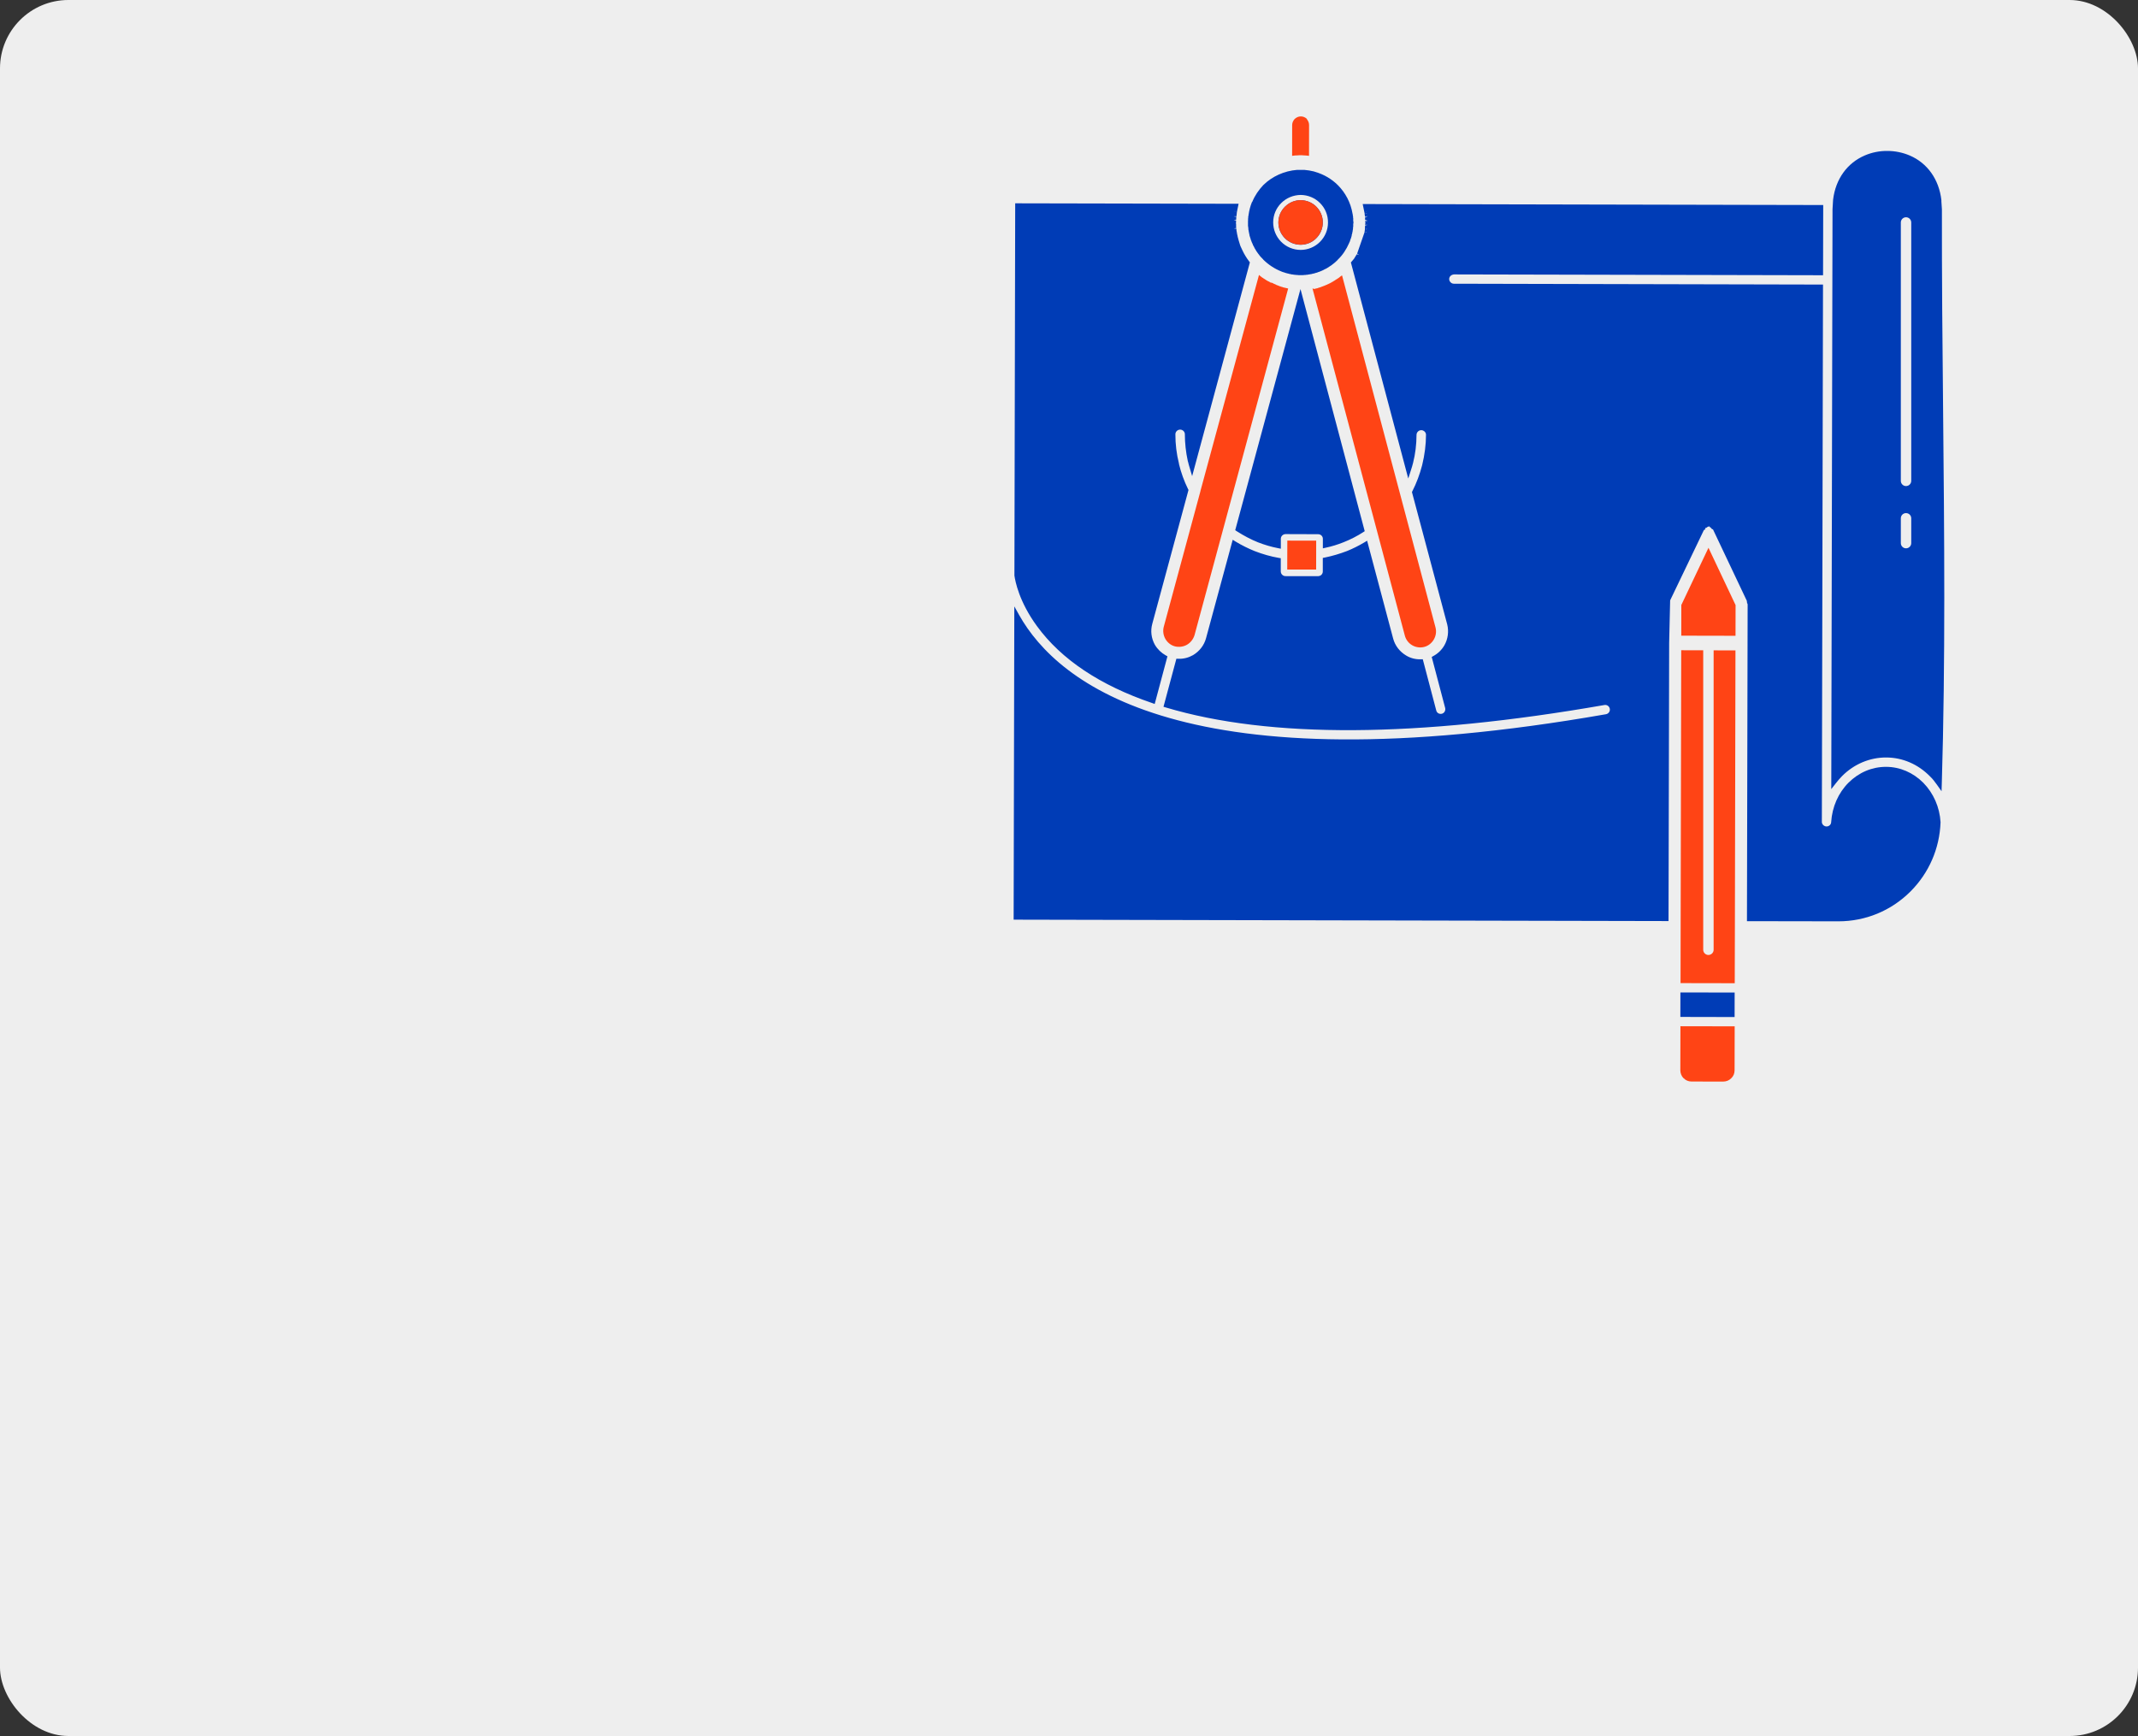 <?xml version="1.0" encoding="utf-8"?>
<svg width="250" height="203" viewBox="0 0 250 203" fill="none" xmlns="http://www.w3.org/2000/svg">
  <rect x="0" y="0" width="250" height="203" fill="#333333" stroke="none"/>
  <rect width="250" height="203" rx="8" fill="#EEEEEE"/>
  <path fill-rule="evenodd" clip-rule="evenodd" d="M 153.923 24.176 C 154.41 24.669 154.683 25.325 154.677 26.019 C 154.677 26.718 154.403 27.369 153.911 27.862 C 153.436 28.348 152.761 28.622 152.08 28.622 C 151.387 28.616 150.718 28.342 150.243 27.856 L 150.201 27.813 C 149.739 27.326 149.483 26.688 149.483 26.013 C 149.489 25.313 149.757 24.663 150.25 24.176 C 150.748 23.683 151.399 23.41 152.08 23.41 C 152.086 23.41 152.086 23.41 152.086 23.41 C 152.78 23.416 153.443 23.683 153.923 24.176 Z" fill="#003CB6"/>
  <path fill-rule="evenodd" clip-rule="evenodd" d="M 158.235 25.873 L 158.235 25.496 L 158.217 25.484 L 158.217 25.289 L 158.193 25.271 L 158.193 25.137 L 158.174 25.119 L 158.174 25.064 L 158.15 24.967 L 158.15 24.954 C 157.931 23.689 157.335 22.558 156.453 21.664 C 155.723 20.934 154.805 20.387 153.771 20.095 L 153.753 20.083 L 153.71 20.083 L 153.71 20.071 L 153.686 20.071 L 153.686 20.059 C 153.297 19.961 152.889 19.894 152.506 19.864 L 151.685 19.864 C 150.158 19.98 148.76 20.63 147.726 21.634 C 147.19 22.205 146.734 22.856 146.436 23.592 L 146.412 23.598 L 146.412 23.635 L 146.388 23.641 C 146.199 24.115 146.065 24.62 145.998 25.125 L 145.998 25.137 L 145.98 25.198 L 145.98 25.295 L 145.956 25.319 L 145.956 25.526 L 145.938 25.532 L 145.938 25.806 L 145.931 25.824 L 145.931 26.469 L 145.956 26.493 L 145.956 26.633 L 145.974 26.706 L 145.974 26.858 L 145.998 26.913 L 145.998 26.98 L 146.017 26.998 L 146.017 27.12 L 146.041 27.15 L 146.041 27.18 L 146.059 27.223 L 146.059 27.308 L 146.083 27.375 L 146.083 27.387 L 146.102 27.442 L 146.102 27.527 L 146.126 27.582 L 146.126 27.6 L 146.144 27.643 L 146.144 27.667 L 146.169 27.71 L 146.169 27.74 L 146.187 27.776 L 146.187 27.819 L 146.211 27.837 L 146.211 27.892 L 146.229 27.904 L 146.254 27.959 L 146.254 28.032 L 146.272 28.087 L 146.296 28.099 L 146.315 28.16 L 146.339 28.227 L 146.339 28.239 L 146.357 28.281 L 146.357 28.3 L 146.381 28.342 L 146.406 28.379 L 146.406 28.397 L 146.424 28.439 L 146.442 28.464 L 146.467 28.518 L 146.467 28.531 L 146.491 28.573 L 146.491 28.591 L 146.509 28.646 L 146.509 28.658 L 146.552 28.713 L 146.576 28.774 L 146.619 28.829 L 146.619 28.853 L 146.637 28.883 L 146.661 28.908 L 146.661 28.95 L 146.68 28.969 L 146.704 28.999 L 146.722 29.048 L 146.722 29.066 L 146.746 29.096 L 146.771 29.121 L 146.789 29.163 L 146.807 29.175 L 146.832 29.23 L 146.832 29.236 L 146.874 29.291 L 146.892 29.346 L 146.892 29.358 L 146.941 29.4 L 146.941 29.413 L 146.984 29.455 L 146.984 29.473 L 147.026 29.51 L 147.026 29.528 L 147.044 29.565 L 147.069 29.595 L 147.087 29.613 L 147.111 29.65 L 147.13 29.668 L 147.154 29.711 L 147.172 29.723 L 147.196 29.765 L 147.221 29.777 L 147.239 29.82 L 147.263 29.832 L 147.282 29.887 L 147.324 29.929 L 147.349 29.942 L 147.367 29.984 L 147.391 30.002 L 147.391 30.015 L 147.409 30.039 L 147.434 30.039 L 147.434 30.057 L 147.452 30.069 L 147.476 30.088 L 147.476 30.1 L 147.494 30.112 L 147.494 30.124 L 147.519 30.136 L 147.519 30.148 L 147.537 30.148 L 147.561 30.179 L 147.561 30.191 L 147.586 30.209 L 147.604 30.234 L 147.628 30.246 L 147.628 30.264 L 147.671 30.288 L 147.671 30.307 L 147.689 30.307 L 147.713 30.355 C 148.309 30.945 149.021 31.42 149.812 31.736 L 149.86 31.754 L 149.879 31.766 L 150.091 31.839 L 150.116 31.839 L 150.183 31.864 L 150.183 31.876 L 150.244 31.882 L 150.371 31.93 L 150.396 31.93 L 150.438 31.949 L 150.462 31.949 L 150.523 31.973 L 150.548 31.973 L 150.59 31.979 L 150.608 31.979 L 150.651 32.003 L 150.675 32.003 L 150.718 32.016 L 150.76 32.034 L 150.785 32.034 L 150.913 32.052 L 150.931 32.064 L 150.998 32.076 L 151.058 32.089 L 151.058 32.095 L 151.15 32.095 L 151.211 32.107 L 151.277 32.119 L 151.296 32.119 L 151.363 32.131 L 151.429 32.131 L 151.448 32.143 L 151.49 32.143 L 151.515 32.149 L 151.6 32.149 L 151.642 32.155 L 151.685 32.162 L 151.794 32.162 L 151.837 32.174 L 152.348 32.174 L 152.372 32.168 L 152.457 32.168 L 152.482 32.155 L 152.652 32.155 L 152.676 32.143 L 152.695 32.143 L 152.737 32.131 L 152.822 32.131 L 152.847 32.125 L 152.889 32.125 L 152.913 32.113 L 152.974 32.113 L 152.999 32.101 L 153.084 32.089 L 153.388 32.04 L 153.449 32.016 L 153.473 32.016 L 153.534 31.997 L 153.619 31.985 L 153.668 31.973 L 153.686 31.961 L 153.704 31.961 L 153.728 31.955 L 153.753 31.943 L 153.899 31.9 L 153.923 31.9 L 153.984 31.876 L 154.051 31.857 L 154.075 31.845 L 154.118 31.833 L 154.118 31.821 L 154.136 31.821 L 154.178 31.803 L 154.245 31.791 L 154.27 31.778 L 154.331 31.748 L 154.397 31.73 L 154.483 31.693 L 154.525 31.675 L 154.549 31.663 L 154.677 31.608 L 154.677 31.596 L 154.695 31.59 L 154.738 31.578 L 154.762 31.566 L 154.933 31.468 L 154.957 31.468 L 154.975 31.45 L 155.024 31.438 L 155.085 31.395 L 155.152 31.365 C 155.255 31.298 155.34 31.237 155.45 31.17 L 155.474 31.158 L 155.517 31.128 L 155.644 31.042 L 155.687 31.018 L 155.711 31 L 155.729 30.976 L 155.772 30.957 L 155.796 30.933 L 155.815 30.915 L 155.839 30.89 L 155.881 30.866 L 155.906 30.848 L 155.924 30.824 L 155.948 30.817 L 155.967 30.805 L 155.991 30.775 L 156.009 30.763 L 156.033 30.738 L 156.052 30.726 L 156.076 30.72 L 156.094 30.684 L 156.119 30.678 L 156.119 30.665 L 156.143 30.641 L 156.161 30.635 L 156.186 30.623 L 156.204 30.598 L 156.228 30.58 L 156.228 30.568 L 156.246 30.544 L 156.271 30.526 L 156.313 30.501 L 156.338 30.483 L 156.338 30.471 L 156.356 30.446 L 156.398 30.404 L 156.423 30.373 C 157 29.826 157.432 29.163 157.755 28.421 L 157.755 28.409 L 157.779 28.354 L 157.822 28.281 L 157.864 28.154 L 157.888 28.087 L 157.888 28.075 L 157.907 28.002 L 157.931 27.959 L 157.949 27.935 L 157.949 27.886 L 157.974 27.862 L 157.974 27.819 L 157.998 27.789 L 157.998 27.746 L 158.016 27.71 L 158.016 27.679 L 158.04 27.649 L 158.04 27.6 L 158.059 27.558 L 158.059 27.46 L 158.083 27.418 L 158.083 27.393 L 158.101 27.339 L 158.101 27.326 L 158.126 27.266 L 158.126 27.187 L 158.15 27.114 L 158.168 27.041 L 158.168 26.955 L 158.193 26.901 L 158.193 26.809 L 158.211 26.761 L 158.211 26.572 L 158.235 26.536 L 158.235 26.171 L 158.259 26.11 L 158.259 25.891 L 158.235 25.873 Z M 154.343 28.287 C 153.753 28.883 152.932 29.224 152.08 29.224 C 152.08 29.224 152.08 29.224 152.074 29.224 C 151.223 29.218 150.402 28.877 149.812 28.275 L 149.769 28.233 C 149.191 27.624 148.875 26.834 148.875 26.001 C 148.881 25.137 149.216 24.334 149.824 23.738 C 150.432 23.13 151.247 22.808 152.092 22.795 C 152.944 22.802 153.765 23.142 154.355 23.744 C 154.957 24.346 155.291 25.155 155.285 26.019 C 155.285 26.876 154.951 27.679 154.343 28.287 Z" fill="#003CB6"/>
  <path fill-rule="evenodd" clip-rule="evenodd" d="M 152.064 34.973 L 144.784 61.861 C 145.563 62.36 146.353 62.792 147.211 63.139 C 147.941 63.418 148.695 63.643 149.467 63.795 L 149.467 63.005 C 149.467 62.53 149.857 62.153 150.331 62.153 L 154.132 62.165 C 154.607 62.165 154.996 62.542 154.99 63.011 L 154.99 63.747 C 155.677 63.595 156.346 63.382 156.991 63.126 C 157.787 62.816 158.542 62.433 159.229 61.983 L 152.064 34.973 Z M 145.028 29.451 L 145.009 29.427 C 144.924 29.238 144.833 29.043 144.748 28.849 L 144.73 28.776 L 144.73 28.758 L 144.705 28.703 L 144.687 28.66 L 144.663 28.575 L 144.644 28.551 L 144.62 28.49 L 144.62 28.466 L 144.602 28.393 L 144.535 28.21 L 144.535 28.162 L 144.517 28.119 L 144.517 28.089 L 144.492 28.028 L 144.492 28.016 L 144.474 27.936 L 144.474 27.93 L 144.45 27.839 L 144.432 27.778 L 144.432 27.748 L 144.407 27.651 L 144.407 27.626 L 144.389 27.553 L 144.389 27.541 L 144.365 27.468 L 144.365 27.456 L 144.346 27.377 L 144.346 27.304 L 144.322 27.274 L 144.322 27.176 L 144.304 27.146 L 144.304 27.067 L 144.279 26.982 L 144.279 26.884 L 144.261 26.824 L 144.261 26.659 L 144.237 26.598 L 144.237 26.252 L 144.219 26.185 L 144.219 25.802 L 144.237 25.79 L 144.237 25.723 L 144.243 25.704 L 144.243 25.4 L 144.261 25.394 L 144.261 25.187 L 144.286 25.157 L 144.286 24.993 L 144.304 24.962 L 144.304 24.847 L 144.328 24.835 L 144.328 24.737 L 144.352 24.707 L 144.352 24.585 L 144.371 24.567 L 144.371 24.488 L 144.395 24.47 L 144.395 24.445 L 144.456 24.135 L 119.015 24.081 L 118.918 67.262 C 119.027 68.047 120.402 77.023 134.816 81.932 L 136.16 76.908 C 135.576 76.58 135.108 76.111 134.786 75.558 C 134.336 74.761 134.19 73.806 134.451 72.863 L 138.654 57.33 C 138.179 56.375 137.814 55.366 137.559 54.314 L 137.559 54.277 C 137.285 53.152 137.133 51.978 137.139 50.786 C 137.139 50.324 137.529 49.935 137.997 49.941 C 138.471 49.941 138.86 50.33 138.854 50.786 C 138.854 51.863 138.982 52.897 139.195 53.876 L 139.213 53.906 C 139.262 54.131 139.323 54.356 139.39 54.575 L 145.824 30.752 C 145.52 30.351 145.24 29.907 145.028 29.451 Z M 226.769 24.482 L 226.75 24.02 L 226.708 23.57 L 226.708 23.43 C 226.416 20.882 224.974 19.227 223.192 18.461 C 222.402 18.126 221.538 17.95 220.699 17.95 C 219.841 17.944 218.959 18.114 218.187 18.449 C 216.399 19.209 214.957 20.857 214.653 23.381 L 214.653 23.436 L 214.586 24.458 L 214.568 32.711 L 214.568 32.753 L 214.44 91.389 C 214.677 91.091 214.915 90.799 215.17 90.544 C 216.575 89.126 218.466 88.263 220.553 88.269 C 222.615 88.269 224.506 89.145 225.899 90.568 C 226.221 90.878 226.495 91.237 226.756 91.602 C 227.425 69.707 226.726 46.377 226.769 24.482 Z M 223.484 26.015 L 223.484 56.229 C 223.484 56.564 223.211 56.838 222.876 56.838 C 222.536 56.838 222.268 56.564 222.268 56.229 L 222.268 26.015 C 222.268 25.68 222.536 25.406 222.876 25.406 C 223.211 25.406 223.484 25.68 223.484 26.015 Z M 222.268 60.608 C 222.268 60.268 222.536 60 222.876 60 C 223.211 60 223.484 60.268 223.484 60.608 L 223.484 63.51 C 223.484 63.844 223.211 64.118 222.876 64.118 C 222.536 64.118 222.268 63.844 222.268 63.51 L 222.268 60.608 Z M 224.689 91.766 C 223.594 90.665 222.134 89.984 220.547 89.984 C 218.935 89.978 217.469 90.653 216.368 91.748 C 215.249 92.861 214.538 94.43 214.428 96.157 C 214.404 96.589 214.063 96.942 213.607 96.954 C 213.157 96.972 212.749 96.607 212.731 96.145 L 212.731 95.683 L 212.865 33.587 L 170.012 33.489 C 169.544 33.489 169.154 33.106 169.154 32.644 C 169.154 32.17 169.544 31.792 170.018 31.792 L 212.871 31.884 L 212.889 24.464 L 212.889 24.287 L 159.721 24.172 L 159.782 24.488 L 159.807 24.506 L 159.807 24.573 L 159.825 24.604 L 159.825 24.689 L 159.843 24.725 L 159.843 24.823 L 159.867 24.877 L 159.867 24.981 L 159.886 25.005 L 159.886 25.133 L 159.91 25.157 L 159.91 25.443 L 159.934 25.479 L 159.934 25.577 L 159.928 25.595 L 159.928 25.869 L 159.953 25.887 L 159.953 26.136 L 159.928 26.209 L 159.928 26.629 L 159.904 26.641 L 159.904 26.866 L 159.886 26.933 L 159.886 27.03 L 159.861 27.109 L 159.861 27.225 L 159.837 27.267 L 159.837 27.353 L 159.819 27.42 L 159.819 27.432 L 159.794 27.517 L 159.776 27.59 L 159.776 27.669 L 159.752 27.711 L 159.752 27.754 L 159.734 27.809 L 159.734 27.827 L 159.709 27.906 L 159.685 27.979 L 159.685 27.997 L 159.667 28.064 L 159.667 28.089 L 159.648 28.137 L 159.642 28.18 L 159.624 28.216 L 159.624 28.277 L 159.6 28.289 L 159.582 28.374 L 159.557 28.453 L 159.557 28.46 L 159.539 28.526 L 159.496 28.666 L 159.472 28.733 L 159.448 28.739 L 159.405 28.891 L 159.387 28.916 L 159.363 28.964 L 159.363 29.001 L 159.344 29.043 L 159.32 29.098 L 159.296 29.116 L 159.277 29.183 L 159.277 29.195 L 159.253 29.256 L 159.235 29.268 L 159.211 29.335 L 159.211 29.354 L 159.168 29.408 L 159.168 29.439 L 159.15 29.475 L 159.101 29.536 L 159.083 29.615 L 159.083 29.621 L 159.04 29.688 L 159.04 29.7 L 158.998 29.749 L 158.973 29.773 L 158.949 29.828 L 158.931 29.858 L 158.913 29.889 L 158.888 29.944 L 158.888 29.956 L 158.718 30.223 L 158.694 30.266 L 158.669 30.302 L 158.584 30.43 L 158.542 30.491 L 158.542 30.503 L 158.499 30.558 L 158.481 30.576 L 158.456 30.613 L 158.432 30.655 L 158.414 30.673 L 158.371 30.728 L 158.371 30.752 L 158.304 30.807 L 164.702 54.879 C 164.788 54.606 164.873 54.338 164.94 54.058 C 165.201 53.043 165.329 51.966 165.335 50.847 C 165.335 50.385 165.724 50.002 166.193 50.002 C 166.667 50.002 167.056 50.391 167.05 50.853 C 167.05 52.1 166.874 53.31 166.594 54.472 C 166.308 55.56 165.925 56.6 165.426 57.574 L 169.519 72.943 C 169.757 73.885 169.604 74.84 169.148 75.637 C 168.826 76.184 168.352 76.652 167.768 76.975 L 169.282 82.728 C 169.392 83.178 169.13 83.641 168.68 83.756 C 168.23 83.878 167.756 83.604 167.646 83.154 L 166.138 77.401 C 165.469 77.425 164.824 77.249 164.289 76.926 C 163.492 76.464 162.872 75.71 162.616 74.761 L 159.673 63.698 C 159.028 64.087 158.341 64.428 157.629 64.714 C 156.772 65.048 155.89 65.316 154.984 65.492 L 154.984 66.836 C 154.984 67.299 154.594 67.688 154.12 67.682 L 150.319 67.676 C 149.844 67.676 149.461 67.286 149.461 66.824 L 149.461 65.535 C 148.476 65.364 147.509 65.079 146.584 64.726 C 145.812 64.41 145.04 64.02 144.328 63.589 L 141.318 74.718 C 141.062 75.661 140.436 76.415 139.657 76.871 C 139.098 77.194 138.453 77.364 137.79 77.34 L 136.422 82.442 C 146.542 85.465 162.464 86.529 187.552 82.144 C 188.027 82.059 188.452 82.369 188.537 82.832 C 188.623 83.294 188.3 83.738 187.85 83.823 C 137.693 92.587 123.127 79.578 118.912 72.073 L 118.833 107.238 L 194.802 107.403 L 194.875 75.199 L 194.875 75.175 L 194.881 70.558 L 194.881 70.492 L 194.905 70.473 L 194.905 70.364 L 194.929 70.352 L 194.929 70.297 L 194.948 70.291 L 194.948 70.224 L 194.972 70.212 L 194.972 70.181 L 194.99 70.169 L 194.99 70.139 L 199.029 61.721 L 199.029 61.679 L 199.053 61.679 L 199.053 61.661 L 199.071 61.655 L 199.071 61.63 L 199.096 61.606 L 199.096 61.588 L 199.114 61.588 L 199.114 61.557 L 199.138 61.545 L 199.138 61.521 L 199.156 61.515 L 199.181 61.502 L 199.181 61.49 L 199.199 61.478 L 199.199 61.46 L 199.223 61.448 L 199.242 61.436 L 199.242 61.417 L 199.266 61.417 L 199.266 61.411 L 199.284 61.399 L 199.284 61.387 L 199.308 61.387 L 199.308 61.369 L 199.333 61.369 L 199.333 61.357 L 199.351 61.357 L 199.351 61.344 L 199.375 61.332 L 199.394 61.332 L 199.418 61.32 L 199.418 61.314 L 199.436 61.314 L 199.436 61.302 L 199.461 61.302 L 199.461 61.29 L 199.479 61.29 L 199.479 61.277 L 199.503 61.277 L 199.503 61.271 L 199.546 61.271 L 199.546 61.259 L 199.564 61.259 L 199.588 61.247 L 199.631 61.247 L 199.631 61.235 L 199.74 61.235 L 199.74 61.229 L 199.825 61.229 L 199.825 61.235 L 199.953 61.235 L 199.953 61.247 L 199.996 61.247 L 200.02 61.259 L 200.038 61.259 L 200.038 61.271 L 200.081 61.284 L 200.105 61.29 L 200.123 61.29 L 200.123 61.302 L 200.148 61.314 L 200.166 61.314 L 200.19 61.326 L 200.19 61.338 L 200.209 61.338 L 200.209 61.344 L 200.251 61.369 L 200.275 61.369 L 200.275 61.387 L 200.294 61.387 L 200.294 61.399 L 200.318 61.411 L 200.318 61.423 L 200.342 61.436 L 200.361 61.442 L 200.361 61.466 L 200.385 61.466 L 200.385 61.484 L 200.403 61.484 L 200.403 61.509 L 200.428 61.509 L 200.428 61.533 L 200.446 61.533 L 200.446 61.539 L 200.47 61.563 L 200.47 61.582 L 200.488 61.582 L 200.488 61.606 L 200.513 61.63 L 200.513 61.636 L 200.531 61.648 L 200.531 61.679 L 200.555 61.703 L 200.555 61.721 L 204.557 70.175 L 204.557 70.206 L 204.575 70.23 L 204.575 70.26 L 204.6 70.26 L 204.6 70.315 L 204.618 70.327 L 204.618 70.382 L 204.642 70.388 L 204.642 70.498 L 204.636 70.51 L 204.661 70.522 L 204.661 70.583 L 204.648 75.205 L 204.648 75.223 L 204.581 107.421 L 214.939 107.439 C 218.144 107.445 221.07 106.144 223.18 104.039 C 225.206 102.014 226.501 99.247 226.61 96.194 L 226.61 96.175 C 226.507 94.436 225.783 92.879 224.689 91.766 Z" fill="#003CB6"/>
  <path d="M 224.899 91.539 C 223.701 90.335 222.156 89.672 220.545 89.672 C 218.903 89.666 217.357 90.323 216.153 91.521 C 214.961 92.713 214.237 94.349 214.122 96.137 C 214.11 96.417 213.885 96.636 213.593 96.642 C 213.459 96.648 213.319 96.593 213.21 96.496 C 213.1 96.392 213.039 96.265 213.033 96.137 L 213.167 33.275 L 170.01 33.177 C 169.864 33.177 169.724 33.122 169.621 33.013 C 169.517 32.91 169.456 32.776 169.456 32.636 C 169.456 32.332 169.7 32.119 170.016 32.089 L 213.173 32.186 L 213.191 23.975 L 159.342 23.86 L 159.537 24.809 L 159.537 24.815 L 159.579 24.973 L 159.561 24.973 L 159.604 25.271 L 159.604 25.289 L 159.683 25.35 L 159.604 25.374 L 159.908 25.374 L 160.06 25.332 L 159.999 25.374 L 159.908 25.374 L 159.604 25.435 L 159.622 25.563 L 159.622 25.709 L 159.926 25.727 L 159.622 25.782 L 159.926 25.818 L 159.622 25.855 L 159.646 26.001 L 159.665 26.025 L 159.622 26.286 L 159.926 26.286 L 159.622 26.365 L 159.598 26.785 L 159.61 26.785 L 159.555 27.126 L 159.567 27.132 L 158.691 29.656 L 158.947 29.826 L 158.655 29.723 L 158.327 30.258 L 157.962 30.69 L 164.67 55.954 L 164.986 54.969 C 165.077 54.689 165.163 54.415 165.23 54.135 C 165.497 53.095 165.631 51.989 165.637 50.845 C 165.637 50.553 165.892 50.304 166.19 50.304 C 166.324 50.298 166.476 50.365 166.586 50.468 C 166.689 50.571 166.75 50.705 166.744 50.851 C 166.744 51.982 166.592 53.174 166.294 54.397 C 166.014 55.473 165.631 56.495 165.15 57.438 L 165.102 57.541 L 169.225 73.014 C 169.432 73.853 169.31 74.735 168.885 75.477 C 168.581 75.994 168.143 76.42 167.62 76.705 L 167.413 76.821 L 168.988 82.793 C 169.055 83.097 168.885 83.389 168.599 83.462 C 168.459 83.499 168.301 83.475 168.179 83.402 C 168.058 83.329 167.972 83.213 167.942 83.073 L 166.367 77.089 L 166.124 77.095 C 165.528 77.113 164.944 76.967 164.439 76.663 C 163.679 76.213 163.131 75.513 162.906 74.68 L 159.859 63.228 L 159.519 63.435 C 158.88 63.812 158.211 64.152 157.518 64.432 C 156.642 64.767 155.766 65.022 154.927 65.192 L 154.677 65.241 L 154.677 66.834 C 154.677 66.974 154.617 67.114 154.513 67.218 C 154.41 67.321 154.27 67.364 154.118 67.376 L 150.317 67.37 C 150.013 67.37 149.763 67.12 149.763 66.822 L 149.763 65.277 L 149.514 65.235 C 148.583 65.071 147.635 64.803 146.698 64.438 C 145.944 64.134 145.178 63.751 144.484 63.331 L 144.144 63.118 L 141.024 74.631 C 140.799 75.459 140.257 76.158 139.503 76.608 C 138.98 76.906 138.39 77.058 137.8 77.034 L 137.557 77.028 L 136.049 82.647 L 136.334 82.733 C 148.486 86.363 165.734 86.26 187.605 82.441 C 187.903 82.386 188.183 82.587 188.237 82.885 C 188.292 83.176 188.085 83.462 187.793 83.517 C 138.591 92.123 123.678 79.941 119.171 71.919 L 118.606 70.909 L 118.527 107.541 L 195.104 107.705 L 195.177 75.179 L 195.292 70.204 L 199.246 61.969 L 199.349 61.957 L 199.349 61.859 L 199.416 61.853 L 199.416 61.72 L 199.568 61.713 L 199.568 61.671 L 199.61 61.671 L 199.653 61.61 L 199.848 61.561 L 199.848 61.549 L 199.896 61.549 L 199.902 61.634 L 199.981 61.634 L 199.988 61.689 L 200.067 61.689 L 200.073 61.768 L 200.176 61.835 L 200.182 61.884 L 200.292 61.884 L 204.257 70.252 L 204.294 70.557 L 204.33 70.557 L 204.354 70.696 L 204.275 107.717 L 214.937 107.735 L 214.967 107.735 C 218.142 107.735 221.135 106.501 223.391 104.25 C 225.55 102.091 226.803 99.233 226.912 96.149 C 226.809 94.398 226.097 92.762 224.899 91.539 Z M 159.774 24.76 L 159.841 24.772 L 159.738 24.784 L 159.774 24.76 Z M 159.823 24.65 L 159.89 24.638 L 159.871 24.65 L 159.823 24.65 Z M 159.64 24.967 L 159.738 24.924 L 159.865 24.93 L 159.92 24.918 L 159.908 24.93 L 159.865 24.93 L 159.64 24.967 Z M 160.078 25.715 L 160.042 25.745 L 159.926 25.739 L 160.078 25.715 Z M 159.847 25.982 L 159.871 25.958 L 159.95 25.958 L 159.847 25.982 Z M 159.902 26.785 L 159.762 26.816 L 159.634 26.785 L 159.902 26.785 Z M 159.859 27.18 L 159.774 27.193 L 159.598 27.132 L 159.859 27.18 Z M 159.634 29.133 L 159.859 28.5 L 159.926 28.47 L 159.926 28.312 L 160.036 27.862 L 160.23 26.365 L 159.926 26.365 L 160.23 26.293 L 160.255 26.031 L 159.95 26.031 L 160.255 25.958 L 160.255 25.879 L 160.23 25.733 L 160.194 25.696 L 160.23 25.684 L 160.23 25.611 L 159.926 25.587 L 160.236 25.538 L 160.236 25.471 L 160.212 25.344 L 160.182 25.295 L 160.212 25.289 L 160.175 25.289 L 160.157 25.265 L 160.121 25.289 L 159.908 25.289 L 159.701 25.344 L 159.762 25.289 L 159.908 25.289 L 160.212 25.222 L 160.212 25.149 L 160.194 25.003 L 160.188 24.997 L 160.194 24.997 L 160.169 24.851 L 160.145 24.754 L 160.145 24.717 L 160.109 24.474 L 212.583 24.583 L 212.565 31.572 L 170.016 31.48 C 169.383 31.474 168.848 31.997 168.848 32.63 C 168.848 32.94 168.97 33.226 169.189 33.445 C 169.414 33.664 169.7 33.785 170.01 33.785 L 212.559 33.877 L 212.425 95.675 L 212.425 96.149 C 212.437 96.453 212.571 96.733 212.802 96.946 C 213.027 97.153 213.325 97.262 213.617 97.25 C 214.219 97.232 214.7 96.77 214.73 96.167 C 214.833 94.537 215.49 93.041 216.585 91.953 C 217.674 90.87 219.067 90.274 220.539 90.28 C 221.992 90.28 223.385 90.882 224.468 91.965 C 225.556 93.084 226.213 94.58 226.304 96.174 C 226.201 99.056 225.009 101.769 222.959 103.818 C 220.818 105.953 217.978 107.127 214.961 107.127 L 214.937 107.127 L 204.883 107.109 L 204.963 70.575 L 204.658 70.563 L 204.963 70.514 L 204.877 69.948 L 204.786 69.948 L 200.845 61.634 L 200.772 61.276 L 200.73 61.276 L 200.73 61.227 L 200.584 61.16 L 200.578 61.081 L 200.498 61.063 L 200.492 61.032 L 200.407 61.032 L 200.407 60.99 L 200.322 60.99 L 200.322 60.953 L 199.738 60.923 L 199.197 60.971 L 199.112 61.057 L 199.027 61.057 L 198.978 61.124 L 198.941 61.124 L 198.941 61.251 L 198.789 61.294 L 198.789 61.403 L 198.723 61.415 L 198.723 61.659 L 194.727 69.985 L 194.642 70.034 L 194.599 70.392 L 194.575 70.429 L 194.496 107.103 L 119.135 106.932 L 119.208 73.16 C 123.118 79.26 132.971 87.069 157.797 87.069 C 166.063 87.069 175.988 86.199 187.903 84.119 C 188.529 83.998 188.949 83.395 188.839 82.775 C 188.718 82.136 188.128 81.729 187.495 81.845 C 165.899 85.615 148.839 85.749 136.791 82.234 L 138.019 77.642 C 138.646 77.624 139.26 77.453 139.813 77.131 C 140.701 76.602 141.34 75.775 141.607 74.796 L 144.515 64.055 C 145.141 64.414 145.81 64.736 146.473 65.004 C 147.367 65.35 148.267 65.612 149.155 65.788 L 149.155 66.822 C 149.149 67.461 149.672 67.978 150.317 67.978 L 154.118 67.984 C 154.422 68.002 154.72 67.868 154.939 67.649 C 155.164 67.43 155.286 67.145 155.286 66.834 L 155.286 65.74 C 156.088 65.563 156.916 65.314 157.743 64.998 C 158.339 64.754 158.923 64.475 159.482 64.158 L 162.322 74.838 C 162.59 75.823 163.229 76.663 164.129 77.186 C 164.658 77.508 165.266 77.685 165.899 77.703 L 167.352 83.225 C 167.419 83.517 167.601 83.766 167.863 83.918 C 168.131 84.083 168.453 84.131 168.751 84.052 C 169.359 83.894 169.724 83.28 169.578 82.647 L 168.118 77.119 C 168.648 76.784 169.092 76.328 169.408 75.787 C 169.919 74.899 170.059 73.859 169.809 72.862 L 165.746 57.608 C 166.221 56.653 166.604 55.626 166.884 54.543 C 167.194 53.272 167.352 52.031 167.352 50.851 C 167.358 50.547 167.237 50.255 167.012 50.036 C 166.793 49.817 166.501 49.696 166.19 49.696 C 165.546 49.683 165.029 50.213 165.029 50.845 C 165.023 51.836 164.919 52.804 164.706 53.722 L 158.643 30.897 L 159.19 30.033 L 159.19 29.984 L 159.202 29.99 L 159.598 29.212 L 159.579 29.2 L 159.579 29.181 L 159.342 29.042 L 159.634 29.133 Z M 204.64 70.435 L 204.671 70.429 L 204.671 70.441 L 204.64 70.435 Z M 159.062 29.942 L 158.99 29.942 L 158.91 29.887 L 159.062 29.942 Z M 194.915 70.246 L 194.909 70.24 L 194.946 70.24 L 194.915 70.246 Z M 227.21 47.962 C 227.131 40.202 227.058 32.174 227.071 24.474 L 227.01 23.556 L 227.01 23.398 C 226.73 20.977 225.38 19.073 223.312 18.185 C 222.485 17.833 221.585 17.65 220.703 17.65 C 219.784 17.638 218.872 17.827 218.063 18.173 C 215.995 19.055 214.639 20.94 214.347 23.349 L 214.28 24.462 L 214.134 92.275 L 214.675 91.582 C 214.894 91.308 215.131 91.016 215.387 90.761 C 216.786 89.35 218.629 88.571 220.551 88.577 C 222.461 88.577 224.285 89.362 225.684 90.791 C 225.952 91.046 226.213 91.363 226.505 91.782 L 227.028 92.524 L 227.058 91.612 C 227.49 77.399 227.35 62.431 227.21 47.962 Z M 214.742 90.548 L 214.882 24.474 L 214.949 23.416 C 215.217 21.232 216.439 19.517 218.306 18.727 C 219.036 18.41 219.876 18.246 220.697 18.252 C 221.5 18.252 222.321 18.423 223.075 18.739 C 224.96 19.548 226.146 21.226 226.402 23.428 L 226.462 24.48 C 226.45 32.174 226.523 40.196 226.602 47.956 C 226.736 62.139 226.876 76.797 226.475 90.742 C 226.353 90.596 226.231 90.469 226.116 90.353 C 224.601 88.814 222.631 87.963 220.551 87.963 L 220.533 87.963 C 218.446 87.963 216.463 88.802 214.955 90.329 C 214.882 90.408 214.815 90.475 214.742 90.548 Z M 146.059 30.562 C 145.749 30.148 145.494 29.729 145.299 29.315 L 145.038 28.756 L 145.019 28.677 L 145.013 28.683 L 144.819 28.044 L 144.819 28.038 L 144.734 27.728 L 144.734 27.71 L 144.709 27.624 L 144.709 27.582 L 144.648 27.339 L 144.648 27.302 L 144.581 26.943 L 144.581 26.834 L 144.563 26.736 L 144.259 26.736 L 144.563 26.657 L 144.563 26.609 L 144.539 26.542 L 144.539 26.201 L 144.521 26.134 L 144.539 25.776 L 144.235 25.745 L 144.545 25.69 L 144.563 25.338 L 144.259 25.307 L 144.442 25.277 L 144.539 25.319 L 144.588 25.234 L 144.63 24.802 L 144.831 23.829 L 118.709 23.775 L 118.618 67.297 C 118.709 67.96 119.165 70.362 121.257 73.22 C 124.098 77.113 128.629 80.136 134.717 82.209 L 135.021 82.319 L 136.511 76.748 L 136.304 76.632 C 135.787 76.34 135.349 75.915 135.045 75.404 C 134.619 74.644 134.51 73.768 134.741 72.935 L 138.974 57.292 L 138.919 57.189 C 138.463 56.264 138.104 55.267 137.861 54.269 L 137.861 54.233 L 137.855 54.196 C 137.575 53.071 137.435 51.922 137.441 50.778 C 137.441 50.48 137.697 50.237 137.995 50.237 C 138.299 50.237 138.554 50.486 138.548 50.778 C 138.548 51.812 138.664 52.87 138.895 53.929 L 138.925 54.014 C 138.968 54.227 139.035 54.446 139.096 54.652 L 139.4 55.674 L 146.151 30.678 L 146.059 30.562 Z M 144.703 28.701 L 144.612 28.756 L 144.502 28.762 L 144.703 28.701 Z M 144.32 27.217 L 144.241 27.229 L 144.271 27.211 L 144.32 27.217 Z M 144.241 25.836 L 144.247 25.842 L 144.217 25.842 L 144.241 25.836 Z M 144.265 25.459 L 144.241 25.459 L 144.265 25.459 Z M 144.235 25.344 L 144.229 25.332 L 144.259 25.338 L 144.235 25.344 Z M 144.113 25.07 L 144.01 25.021 L 143.937 25.496 L 144.241 25.532 L 144.095 25.557 L 144.077 25.526 L 143.937 25.581 L 143.912 25.915 L 144.217 25.915 L 143.912 25.994 L 143.912 26.183 L 143.931 26.323 L 143.931 26.645 L 143.955 26.73 L 143.955 26.864 L 143.973 26.931 L 143.973 27.016 L 143.998 27.101 L 143.998 27.138 L 144.016 27.272 L 144.125 27.776 L 144.125 27.825 L 144.186 28.05 L 144.186 28.068 L 144.314 28.506 L 144.314 28.531 L 144.411 28.792 L 144.423 28.786 L 144.727 29.546 L 144.77 29.619 C 144.959 30.015 145.202 30.416 145.488 30.805 L 139.4 53.351 C 139.236 52.481 139.156 51.624 139.156 50.784 C 139.163 50.146 138.639 49.629 138.001 49.629 C 137.326 49.629 136.833 50.14 136.833 50.778 C 136.827 51.97 136.973 53.168 137.253 54.3 L 137.253 54.336 L 137.265 54.373 C 137.514 55.413 137.873 56.416 138.323 57.353 L 134.151 72.77 C 133.883 73.762 134.011 74.802 134.522 75.708 C 134.838 76.249 135.276 76.705 135.805 77.04 L 134.601 81.528 C 120.899 76.742 119.354 68.185 119.22 67.26 L 119.317 24.383 L 144.065 24.438 L 143.979 25.015 L 144.01 25.021 L 144.283 25.046 L 144.113 25.07 Z M 144.411 24.638 L 144.429 24.65 L 144.35 24.65 L 144.411 24.638 Z M 144.369 24.535 L 144.417 24.529 L 144.436 24.541 L 144.369 24.535 Z M 144.326 24.802 L 144.423 24.778 L 144.466 24.802 L 144.326 24.802 Z M 152.068 33.798 L 144.436 61.999 L 144.618 62.121 C 145.469 62.662 146.284 63.088 147.099 63.416 C 147.884 63.721 148.656 63.946 149.404 64.091 L 149.769 64.164 L 149.769 63.003 C 149.769 62.857 149.83 62.717 149.934 62.614 C 150.037 62.51 150.195 62.455 150.329 62.455 L 154.13 62.468 C 154.282 62.468 154.422 62.522 154.525 62.626 C 154.629 62.729 154.69 62.863 154.684 63.009 L 154.684 64.122 L 155.055 64.037 C 155.724 63.897 156.393 63.69 157.098 63.41 C 157.913 63.088 158.685 62.693 159.391 62.237 L 159.579 62.115 L 152.068 33.798 Z M 155.292 63.362 L 155.292 63.015 C 155.298 62.705 155.176 62.413 154.951 62.194 C 154.732 61.975 154.44 61.859 154.136 61.859 L 150.329 61.847 C 150.013 61.859 149.727 61.969 149.508 62.182 C 149.289 62.401 149.161 62.687 149.161 62.997 L 149.161 63.422 C 148.559 63.283 147.945 63.094 147.324 62.851 C 146.607 62.565 145.889 62.194 145.135 61.726 L 152.062 36.145 L 158.874 61.841 C 158.254 62.23 157.585 62.565 156.879 62.839 C 156.332 63.058 155.809 63.228 155.292 63.362 Z" fill="#003CB6"/>
  <path fill-rule="evenodd" clip-rule="evenodd" d="M 152.816 13.904 C 152.646 13.733 152.391 13.612 152.111 13.612 C 151.831 13.612 151.594 13.727 151.399 13.898 C 151.229 14.08 151.095 14.335 151.095 14.609 L 151.089 18.222 C 151.302 18.191 151.521 18.167 151.758 18.167 L 151.776 18.167 L 151.795 18.167 L 151.819 18.167 L 151.837 18.167 L 151.855 18.155 L 151.88 18.155 L 151.898 18.155 L 151.916 18.155 L 151.935 18.155 L 151.959 18.155 L 151.977 18.155 L 151.995 18.155 L 152.02 18.155 L 152.038 18.155 L 152.056 18.155 L 152.08 18.155 L 152.099 18.155 L 152.117 18.155 L 152.135 18.155 L 152.16 18.155 L 152.178 18.155 L 152.196 18.155 L 152.22 18.155 L 152.239 18.155 L 152.257 18.155 L 152.281 18.155 L 152.299 18.155 L 152.318 18.155 L 152.318 18.167 L 152.336 18.167 L 152.36 18.167 L 152.379 18.167 L 152.397 18.167 L 152.421 18.167 C 152.634 18.179 152.853 18.191 153.066 18.222 L 153.072 14.609 C 153.072 14.354 152.962 14.117 152.816 13.94 L 152.816 13.904 Z" fill="#FF4415"/>
  <path fill-rule="evenodd" clip-rule="evenodd" d="M 202.828 125.154 L 202.84 120.015 L 196.496 120.003 L 196.484 125.142 C 196.484 125.495 196.612 125.811 196.825 126.048 L 196.867 126.078 C 197.105 126.328 197.427 126.468 197.792 126.468 L 201.508 126.474 C 201.854 126.474 202.195 126.334 202.432 126.091 C 202.694 125.847 202.828 125.519 202.828 125.154 Z" fill="#FF4415"/>
  <path fill-rule="evenodd" clip-rule="evenodd" d="M 196.594 74.333 L 202.937 74.346 L 202.944 70.757 L 199.775 64.055 L 196.6 70.745 L 196.594 74.333 Z" fill="#FF4415"/>
  <path d="M 196.493 116.05 L 196.487 118.914 L 202.83 118.928 L 202.836 116.063 L 196.493 116.05 Z" fill="#003CB6"/>
  <path fill-rule="evenodd" clip-rule="evenodd" d="M 202.931 76.055 L 202.864 108.258 L 202.864 108.301 L 202.846 114.973 L 196.509 114.961 L 196.521 108.264 L 196.521 108.246 L 196.588 76.036 L 199.16 76.042 L 199.16 111.062 C 199.16 111.396 199.434 111.67 199.768 111.67 C 200.103 111.67 200.377 111.396 200.377 111.062 L 200.377 76.049 L 202.931 76.055 Z" fill="#FF4415"/>
  <path fill-rule="evenodd" clip-rule="evenodd" d="M 153.905 63.222 L 150.53 63.216 L 150.524 64.736 L 150.524 64.767 L 150.518 66.597 L 153.899 66.603 L 153.905 63.222 Z" fill="#FF4415"/>
  <path fill-rule="evenodd" clip-rule="evenodd" d="M 153.784 24.31 C 153.352 23.878 152.756 23.611 152.087 23.611 C 151.418 23.611 150.816 23.878 150.39 24.304 C 149.94 24.742 149.679 25.344 149.679 26.013 C 149.679 26.658 149.934 27.248 150.341 27.692 L 150.384 27.722 C 150.816 28.166 151.412 28.434 152.081 28.434 C 152.75 28.434 153.346 28.166 153.778 27.728 C 154.228 27.29 154.489 26.688 154.489 26.019 C 154.489 25.35 154.234 24.748 153.784 24.31 Z" fill="#003CB6"/>
  <path d="M 153.838 24.255 C 153.376 23.793 152.755 23.531 152.086 23.531 C 152.086 23.531 152.086 23.531 152.08 23.531 C 151.423 23.531 150.797 23.787 150.335 24.249 C 149.86 24.711 149.599 25.338 149.599 26.013 C 149.599 26.645 149.842 27.26 150.292 27.746 L 150.329 27.77 C 150.785 28.245 151.411 28.506 152.08 28.506 C 152.08 28.506 152.08 28.506 152.086 28.506 C 152.749 28.506 153.37 28.251 153.832 27.783 C 154.3 27.32 154.562 26.694 154.568 26.019 C 154.568 25.344 154.306 24.711 153.838 24.255 Z M 152.086 28.348 C 152.08 28.348 152.08 28.348 152.086 28.348 C 151.448 28.348 150.87 28.105 150.426 27.655 L 150.396 27.631 C 149.976 27.18 149.751 26.603 149.751 26.007 C 149.751 25.368 150 24.784 150.444 24.352 C 150.876 23.914 151.46 23.677 152.08 23.677 C 152.086 23.677 152.086 23.677 152.086 23.677 C 152.713 23.677 153.297 23.921 153.729 24.358 C 154.173 24.79 154.416 25.38 154.416 26.013 C 154.41 26.651 154.166 27.235 153.722 27.667 C 153.291 28.111 152.707 28.348 152.086 28.348 Z" fill="white"/>
  <path fill-rule="evenodd" clip-rule="evenodd" d="M 154.677 26.013 C 154.677 26.712 154.403 27.363 153.911 27.856 C 153.436 28.342 152.761 28.616 152.08 28.616 C 151.387 28.61 150.718 28.336 150.243 27.849 L 150.201 27.807 C 149.739 27.32 149.483 26.682 149.483 26.007 C 149.489 25.307 149.757 24.656 150.25 24.17 C 150.748 23.677 151.399 23.404 152.08 23.404 C 152.086 23.404 152.086 23.404 152.086 23.404 C 152.78 23.41 153.443 23.683 153.923 24.17 C 154.41 24.663 154.683 25.319 154.677 26.013 Z" fill="#FF4415"/>
  <path fill-rule="evenodd" clip-rule="evenodd" d="M 150.627 33.737 L 150.584 33.725 L 150.566 33.725 L 150.523 33.712 L 150.481 33.7 L 150.462 33.7 L 150.389 33.682 L 150.323 33.67 L 150.304 33.658 L 150.262 33.658 L 150.219 33.633 L 150.201 33.633 L 150.152 33.627 L 150.11 33.627 L 150.091 33.615 L 150.049 33.603 L 150.006 33.591 L 149.988 33.579 L 149.921 33.554 L 149.854 33.542 L 149.83 33.53 L 149.812 33.53 L 149.745 33.506 L 149.745 33.493 L 149.678 33.481 L 149.635 33.469 L 149.568 33.445 L 149.55 33.433 L 149.526 33.42 L 149.459 33.396 L 149.392 33.372 L 149.349 33.36 L 149.349 33.347 L 149.283 33.335 L 149.264 33.323 L 149.222 33.299 L 149.179 33.275 L 149.118 33.25 L 149.094 33.238 L 149.076 33.226 L 149.009 33.202 L 148.942 33.177 L 148.924 33.165 L 148.905 33.153 L 148.863 33.122 L 148.845 33.122 L 148.802 33.098 L 148.735 33.074 L 148.693 33.043 L 148.668 33.031 L 148.65 33.074 L 148.583 33.049 L 148.583 33.037 L 148.516 33.013 L 148.498 32.989 L 148.431 32.964 L 148.431 32.952 L 148.413 32.94 L 148.37 32.916 L 148.328 32.91 L 148.285 32.879 L 148.243 32.867 L 148.224 32.855 L 148.182 32.824 L 148.163 32.812 L 148.121 32.8 L 148.078 32.77 L 148.078 32.758 L 148.011 32.733 L 147.993 32.709 L 147.969 32.697 L 147.926 32.666 L 147.884 32.636 L 147.841 32.612 L 147.817 32.599 L 147.774 32.569 L 147.75 32.557 L 147.707 32.533 L 147.689 32.502 L 147.671 32.502 L 147.628 32.472 L 147.598 32.466 L 147.58 32.441 L 147.513 32.399 L 147.494 32.368 L 147.452 32.344 L 147.434 32.332 L 147.391 32.301 L 147.373 32.289 L 147.355 32.265 L 147.312 32.235 L 147.294 32.222 L 147.276 32.192 L 147.233 32.168 L 147.215 32.155 L 140.366 57.426 L 140.366 57.45 L 136.079 73.299 C 135.951 73.792 136.036 74.297 136.267 74.71 C 136.504 75.118 136.888 75.452 137.38 75.58 C 137.873 75.708 138.39 75.623 138.797 75.392 C 139.205 75.154 139.527 74.759 139.679 74.267 L 150.627 33.737 Z" fill="#FF4415"/>
  <path fill-rule="evenodd" clip-rule="evenodd" d="M 153.546 33.731 L 153.479 33.755 L 164.269 74.321 C 164.396 74.814 164.719 75.215 165.126 75.452 C 165.534 75.69 166.051 75.775 166.543 75.647 C 167.036 75.519 167.425 75.185 167.662 74.777 C 167.899 74.37 167.985 73.865 167.857 73.372 L 156.928 32.204 L 156.885 32.235 L 156.843 32.253 L 156.691 32.368 L 156.624 32.423 L 156.605 32.447 L 156.411 32.575 L 156.393 32.587 L 156.368 32.612 L 156.301 32.642 L 156.259 32.672 L 156.216 32.697 L 156.198 32.709 L 156.155 32.739 L 156.113 32.764 L 156.07 32.794 L 156.07 32.806 L 156.003 32.831 L 155.985 32.843 L 155.967 32.867 L 155.9 32.891 L 155.9 32.904 L 155.857 32.928 L 155.815 32.952 L 155.79 32.952 L 155.748 32.983 L 155.748 32.995 L 155.705 33.019 L 155.663 33.043 L 155.644 33.043 L 155.602 33.074 L 155.559 33.086 L 155.559 33.098 L 155.492 33.129 L 155.425 33.159 L 155.407 33.171 L 155.389 33.171 L 155.346 33.202 L 155.328 33.214 L 155.286 33.226 L 155.219 33.25 L 155.219 33.262 L 155.176 33.275 L 155.152 33.299 L 155.109 33.299 L 155.067 33.329 L 155.048 33.329 L 155.006 33.354 L 154.963 33.366 L 154.939 33.378 L 154.872 33.408 L 154.829 33.42 L 154.787 33.439 L 154.72 33.463 L 154.677 33.487 L 154.611 33.5 L 154.592 33.512 L 154.55 33.524 L 154.507 33.548 L 154.44 33.573 L 154.422 33.573 L 154.379 33.597 L 154.313 33.609 L 154.27 33.633 L 154.227 33.633 L 154.209 33.646 L 154.142 33.658 L 154.142 33.67 L 154.1 33.682 L 154.057 33.706 L 154.039 33.706 L 153.972 33.719 L 153.954 33.719 L 153.911 33.731 L 153.802 33.761 L 153.759 33.761 L 153.741 33.773 L 153.698 33.785 L 153.68 33.785 L 153.637 33.798 L 153.546 33.731 Z" fill="#FF4415"/>
</svg>